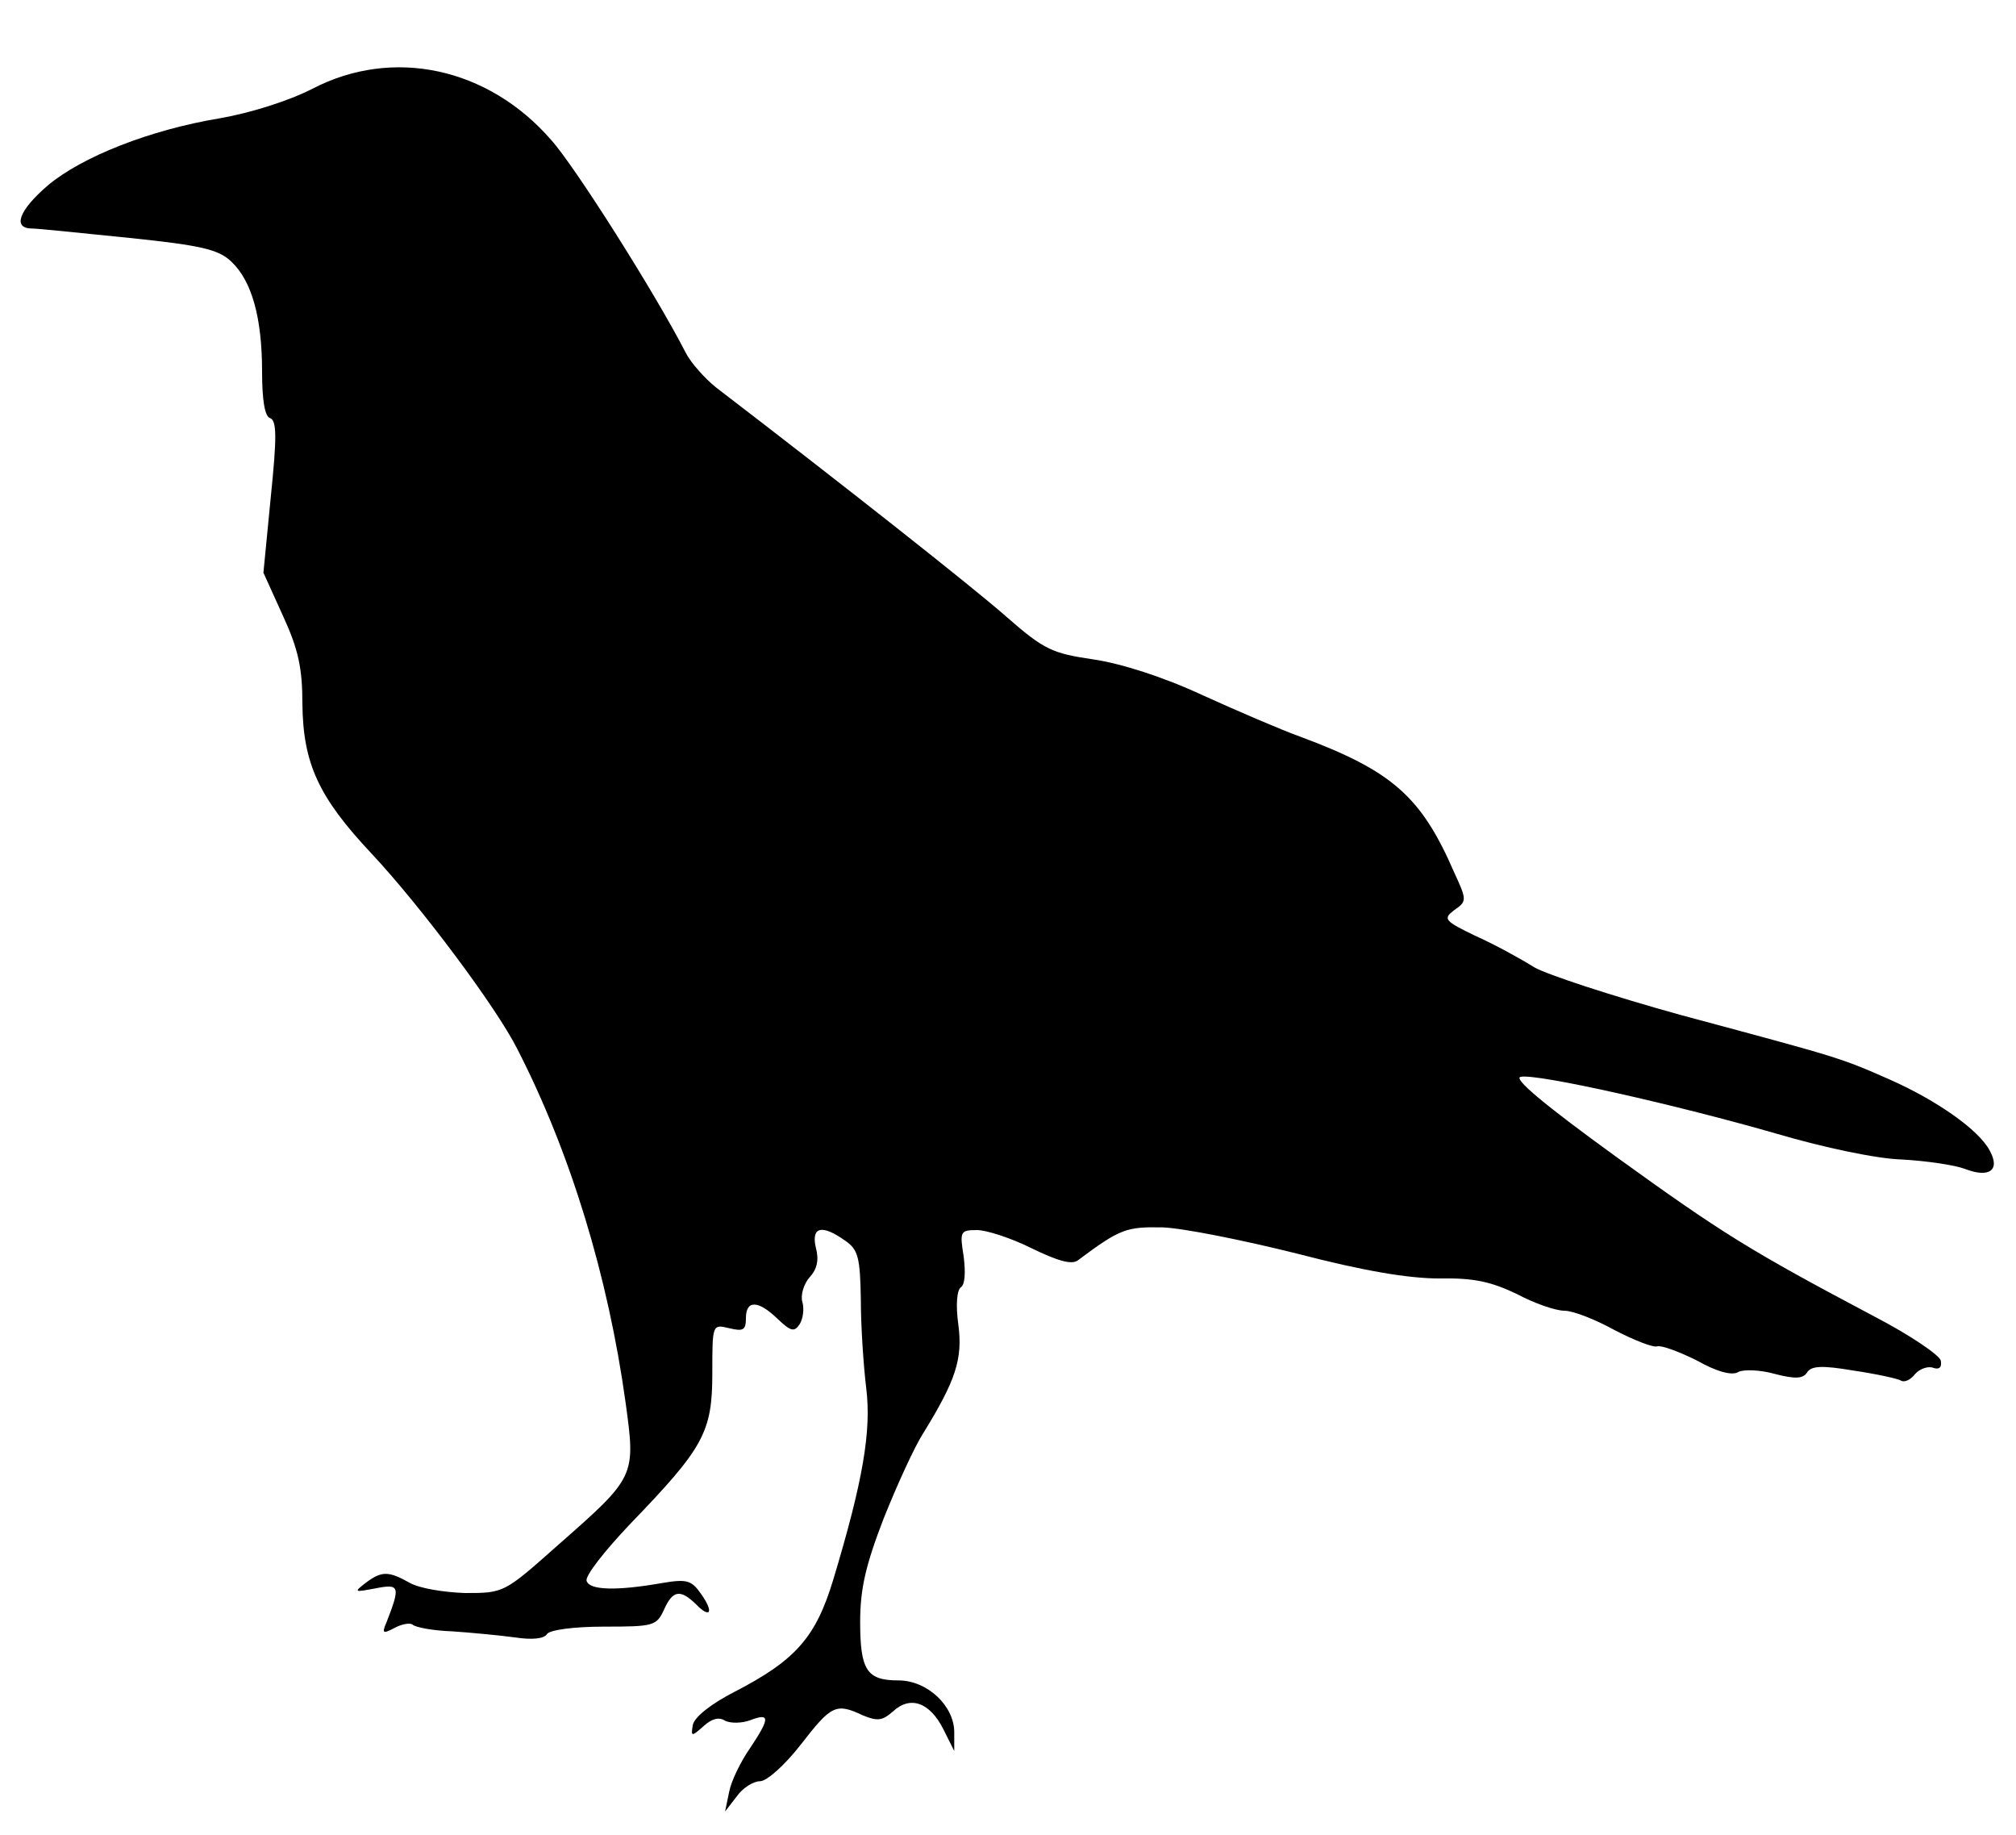 <?xml version="1.0" standalone="no"?>
<!DOCTYPE svg PUBLIC "-//W3C//DTD SVG 20010904//EN"
 "http://www.w3.org/TR/2001/REC-SVG-20010904/DTD/svg10.dtd">
<svg version="1.0" xmlns="http://www.w3.org/2000/svg"
 width="300pt" height="273pt" viewBox="0 0 300 273"
 preserveAspectRatio="xMidYMid meet">
<g transform="translate(0,273) scale(0.1,-0.1)"
fill="#000000" stroke="none">
<path d="M465 2598 c-35 -18 -92 -36 -138 -44 -103 -17 -205 -57 -256 -100
-43 -37 -53 -64 -23 -64 9 0 75 -7 145 -14 106 -11 132 -17 151 -35 31 -29 46
-84 46 -164 0 -42 4 -67 12 -69 10 -4 10 -29 1 -117 l-11 -113 29 -64 c23 -50
29 -78 29 -131 1 -89 24 -139 103 -223 73 -78 186 -229 217 -291 79 -154 135
-338 161 -526 15 -110 15 -110 -101 -212 -80 -71 -80 -71 -138 -71 -31 1 -68
7 -82 15 -32 18 -42 18 -66 0 -18 -14 -17 -14 15 -8 36 7 37 3 16 -51 -7 -16
-5 -17 12 -8 11 6 23 8 27 5 4 -4 30 -9 59 -10 29 -2 71 -6 93 -9 26 -4 44 -2
48 5 4 6 39 11 85 11 73 0 78 1 89 25 13 29 24 31 47 9 22 -23 28 -13 8 15
-14 20 -21 22 -57 16 -68 -12 -109 -11 -113 3 -3 7 27 45 65 85 109 113 122
136 122 224 0 73 0 73 25 67 21 -5 25 -3 25 15 0 27 18 27 47 -1 20 -19 25
-20 33 -8 5 8 7 23 4 33 -3 10 2 27 11 37 11 12 14 26 9 44 -7 31 9 35 44 10
19 -13 22 -25 23 -87 0 -40 4 -99 8 -132 8 -64 -5 -139 -49 -285 -26 -86 -56
-120 -147 -167 -35 -18 -59 -37 -62 -49 -3 -18 -2 -18 16 -2 12 11 23 14 32 8
8 -4 25 -4 38 1 29 11 29 3 -1 -42 -14 -20 -28 -49 -31 -65 l-6 -29 17 22 c9
13 25 23 35 23 10 0 37 24 61 55 45 58 52 62 92 43 22 -9 29 -8 45 6 26 24 55
13 75 -27 l16 -32 0 28 c0 39 -40 77 -83 77 -47 0 -57 15 -57 87 0 49 8 84 35
154 20 50 46 107 59 127 48 78 59 110 52 162 -4 29 -2 51 4 55 6 4 7 22 4 46
-6 37 -5 39 20 39 14 0 51 -12 81 -27 39 -19 60 -25 69 -18 63 47 72 50 126
49 30 -1 120 -19 200 -39 100 -26 166 -37 212 -37 52 1 77 -5 115 -23 26 -14
58 -25 71 -25 13 0 46 -13 75 -29 29 -15 57 -26 63 -24 6 2 33 -8 59 -21 30
-17 53 -23 62 -17 8 4 33 3 54 -3 31 -8 42 -7 48 2 6 10 22 11 69 3 34 -5 66
-12 71 -15 5 -3 14 1 21 10 7 8 20 12 27 9 9 -3 13 1 11 11 -2 8 -46 38 -98
65 -187 99 -227 124 -385 238 -109 79 -154 117 -142 119 25 5 233 -42 382 -85
68 -20 148 -37 185 -38 36 -2 78 -8 94 -14 36 -14 53 -2 37 27 -16 31 -79 75
-149 106 -75 33 -73 32 -311 96 -101 28 -199 60 -218 71 -19 12 -57 33 -86 46
-48 23 -50 26 -33 39 19 13 19 15 0 56 -49 113 -92 151 -229 202 -28 10 -93
38 -146 62 -58 27 -121 47 -162 53 -61 9 -73 14 -130 64 -50 44 -244 197 -432
341 -16 13 -37 36 -45 52 -44 86 -164 276 -200 316 -94 108 -236 138 -355 76z"/>
</g>
</svg>
